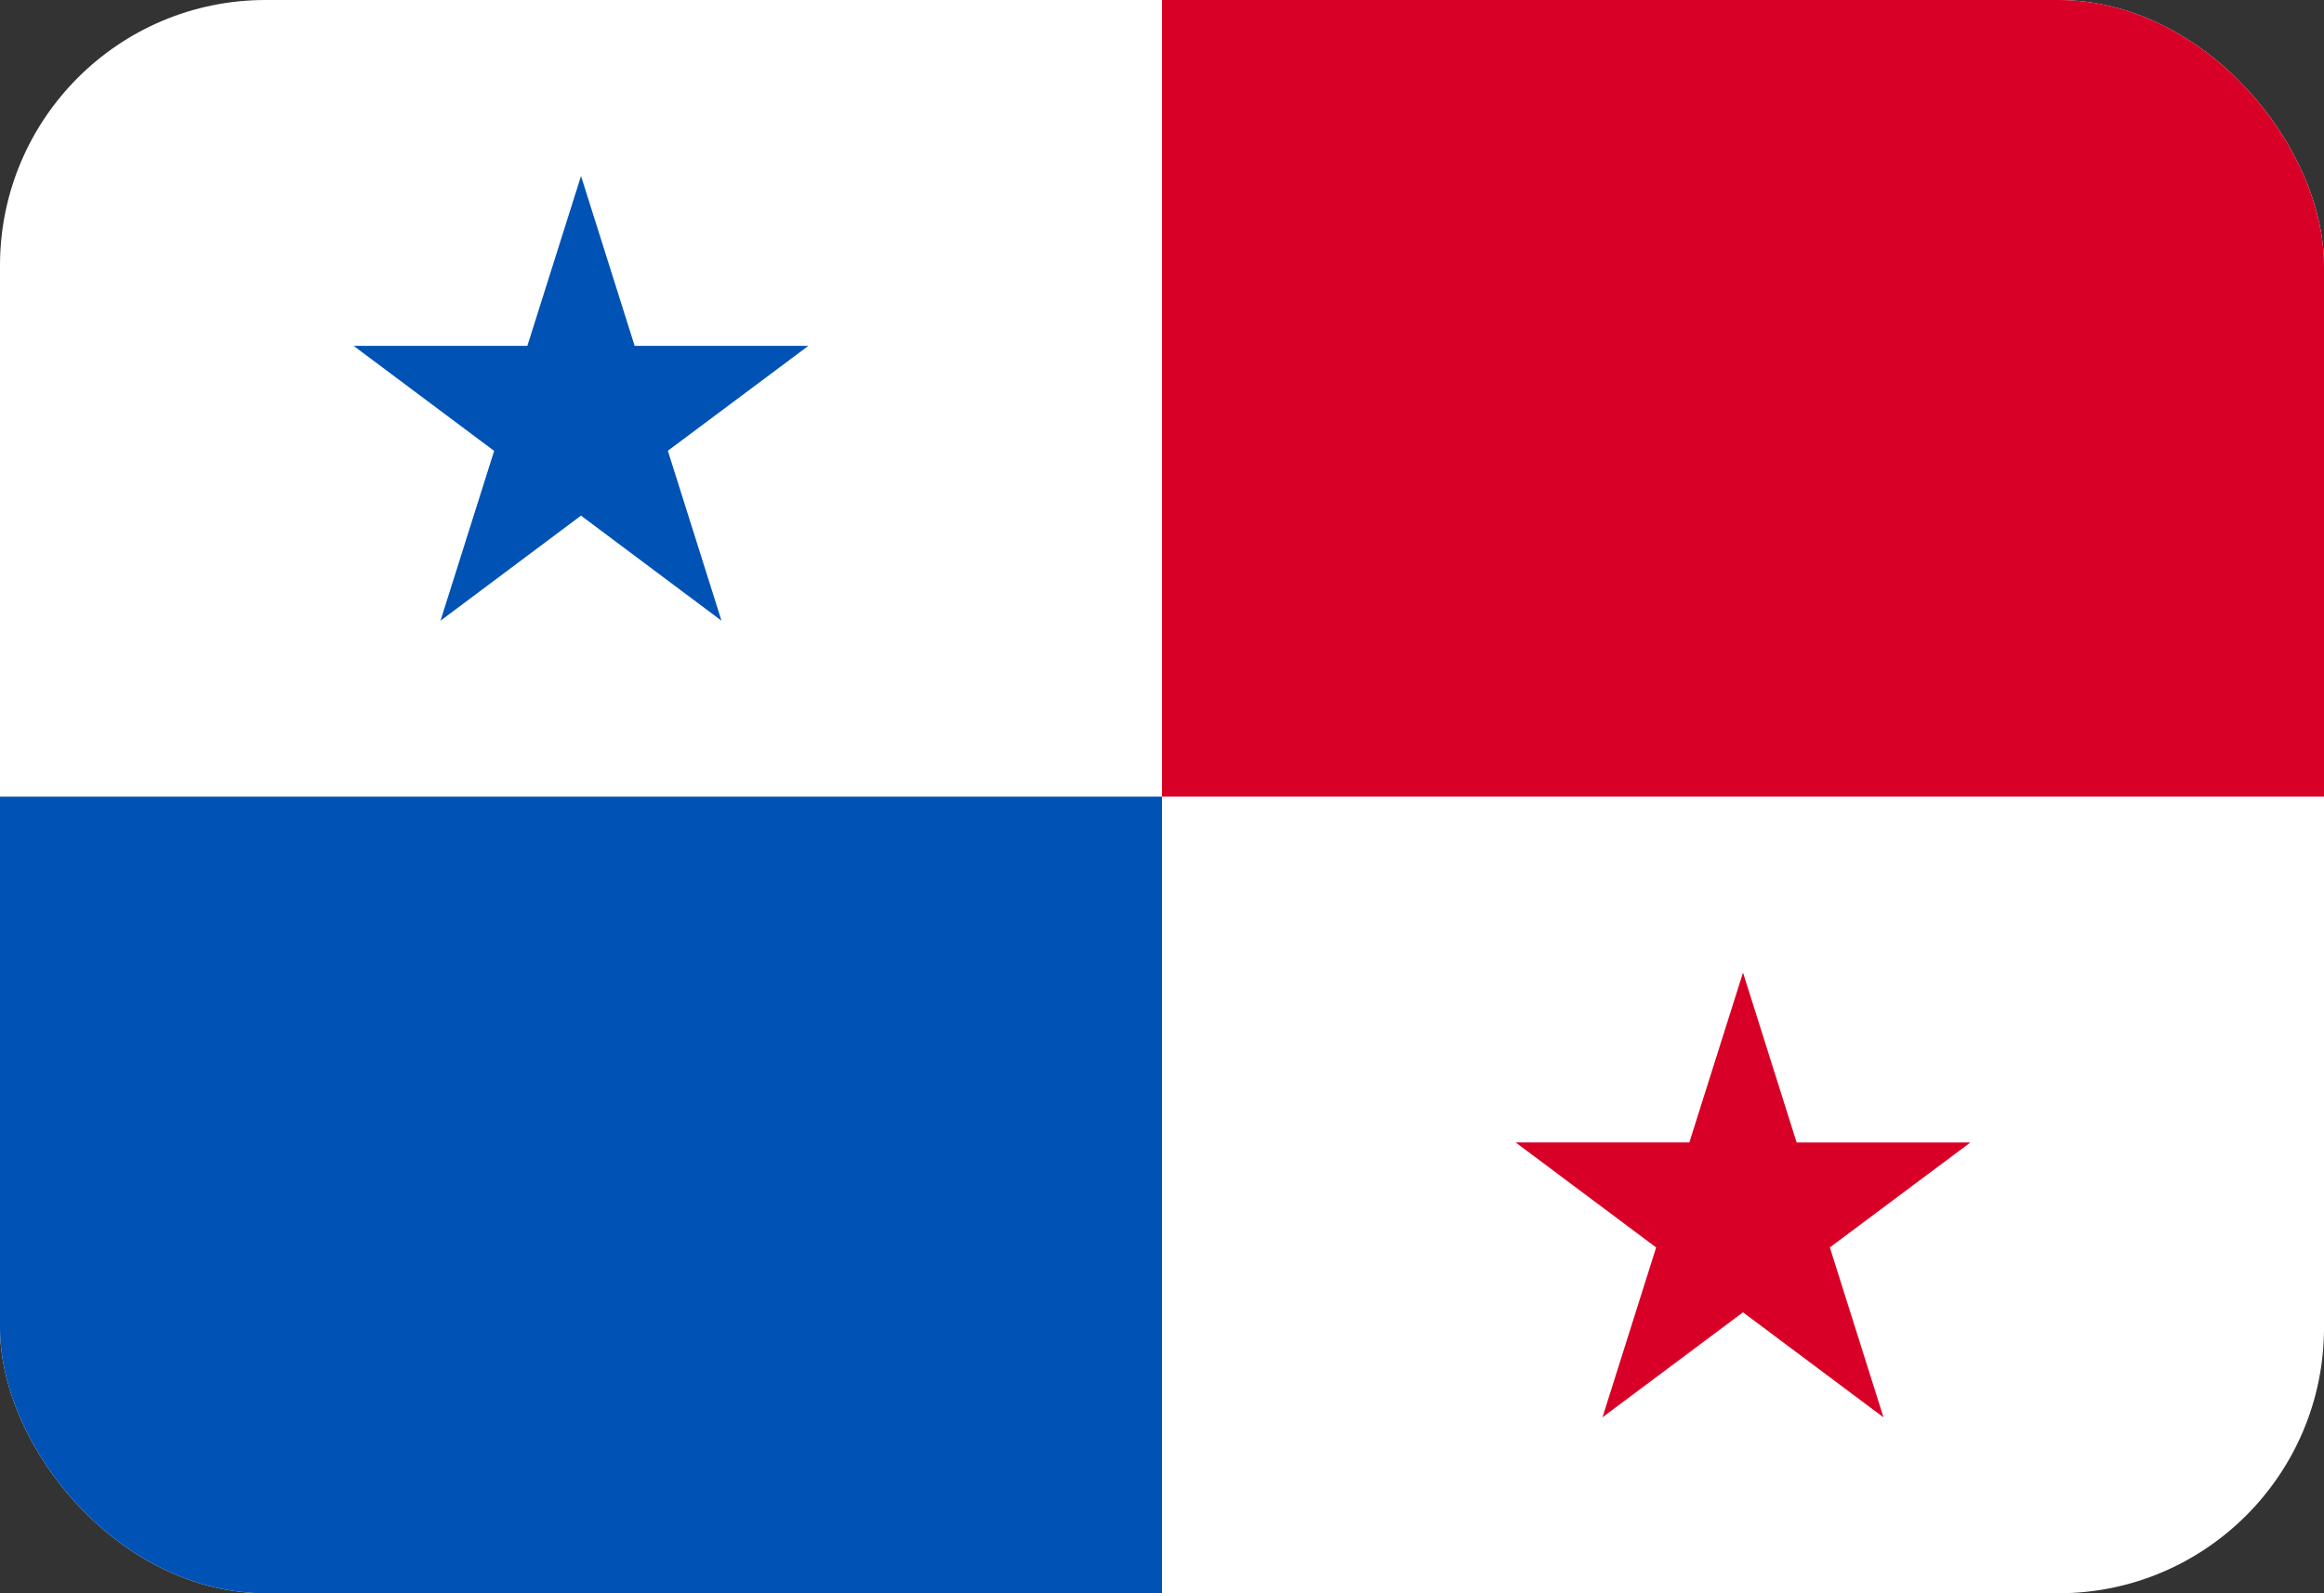 <svg xmlns="http://www.w3.org/2000/svg" width="35" height="24" fill="none" viewBox="0 0 35 24">
  <rect x="0" y="0" width="35" height="24" fill="#333333" stroke="none"/>
  <g clip-path="url(#a)">
    <path fill="#fff" d="M0 0h35v24H0V0Z"/>
    <path fill="#0052B4" d="M17.5 12v12H0V12h17.5Z"/>
    <path fill="#D80027" d="M35 0v12H17.5V0H35Z"/>
    <path fill="#0052B4" d="m8.75 2.65.808 2.56h2.616l-2.116 1.58.808 2.56L8.75 7.767 6.634 9.35l.808-2.558L5.326 5.21h2.616l.808-2.558Z"/>
    <path fill="#D80027" d="m26.25 14.65.808 2.56h2.616l-2.116 1.58.808 2.56-2.116-1.582-2.116 1.581.808-2.558-2.116-1.582h2.616l.808-2.558Z"/>
  </g>
  <defs>
    <clipPath id="a">
      <rect width="35" height="24" fill="#fff" rx="4"/>
    </clipPath>
  </defs>
</svg>

